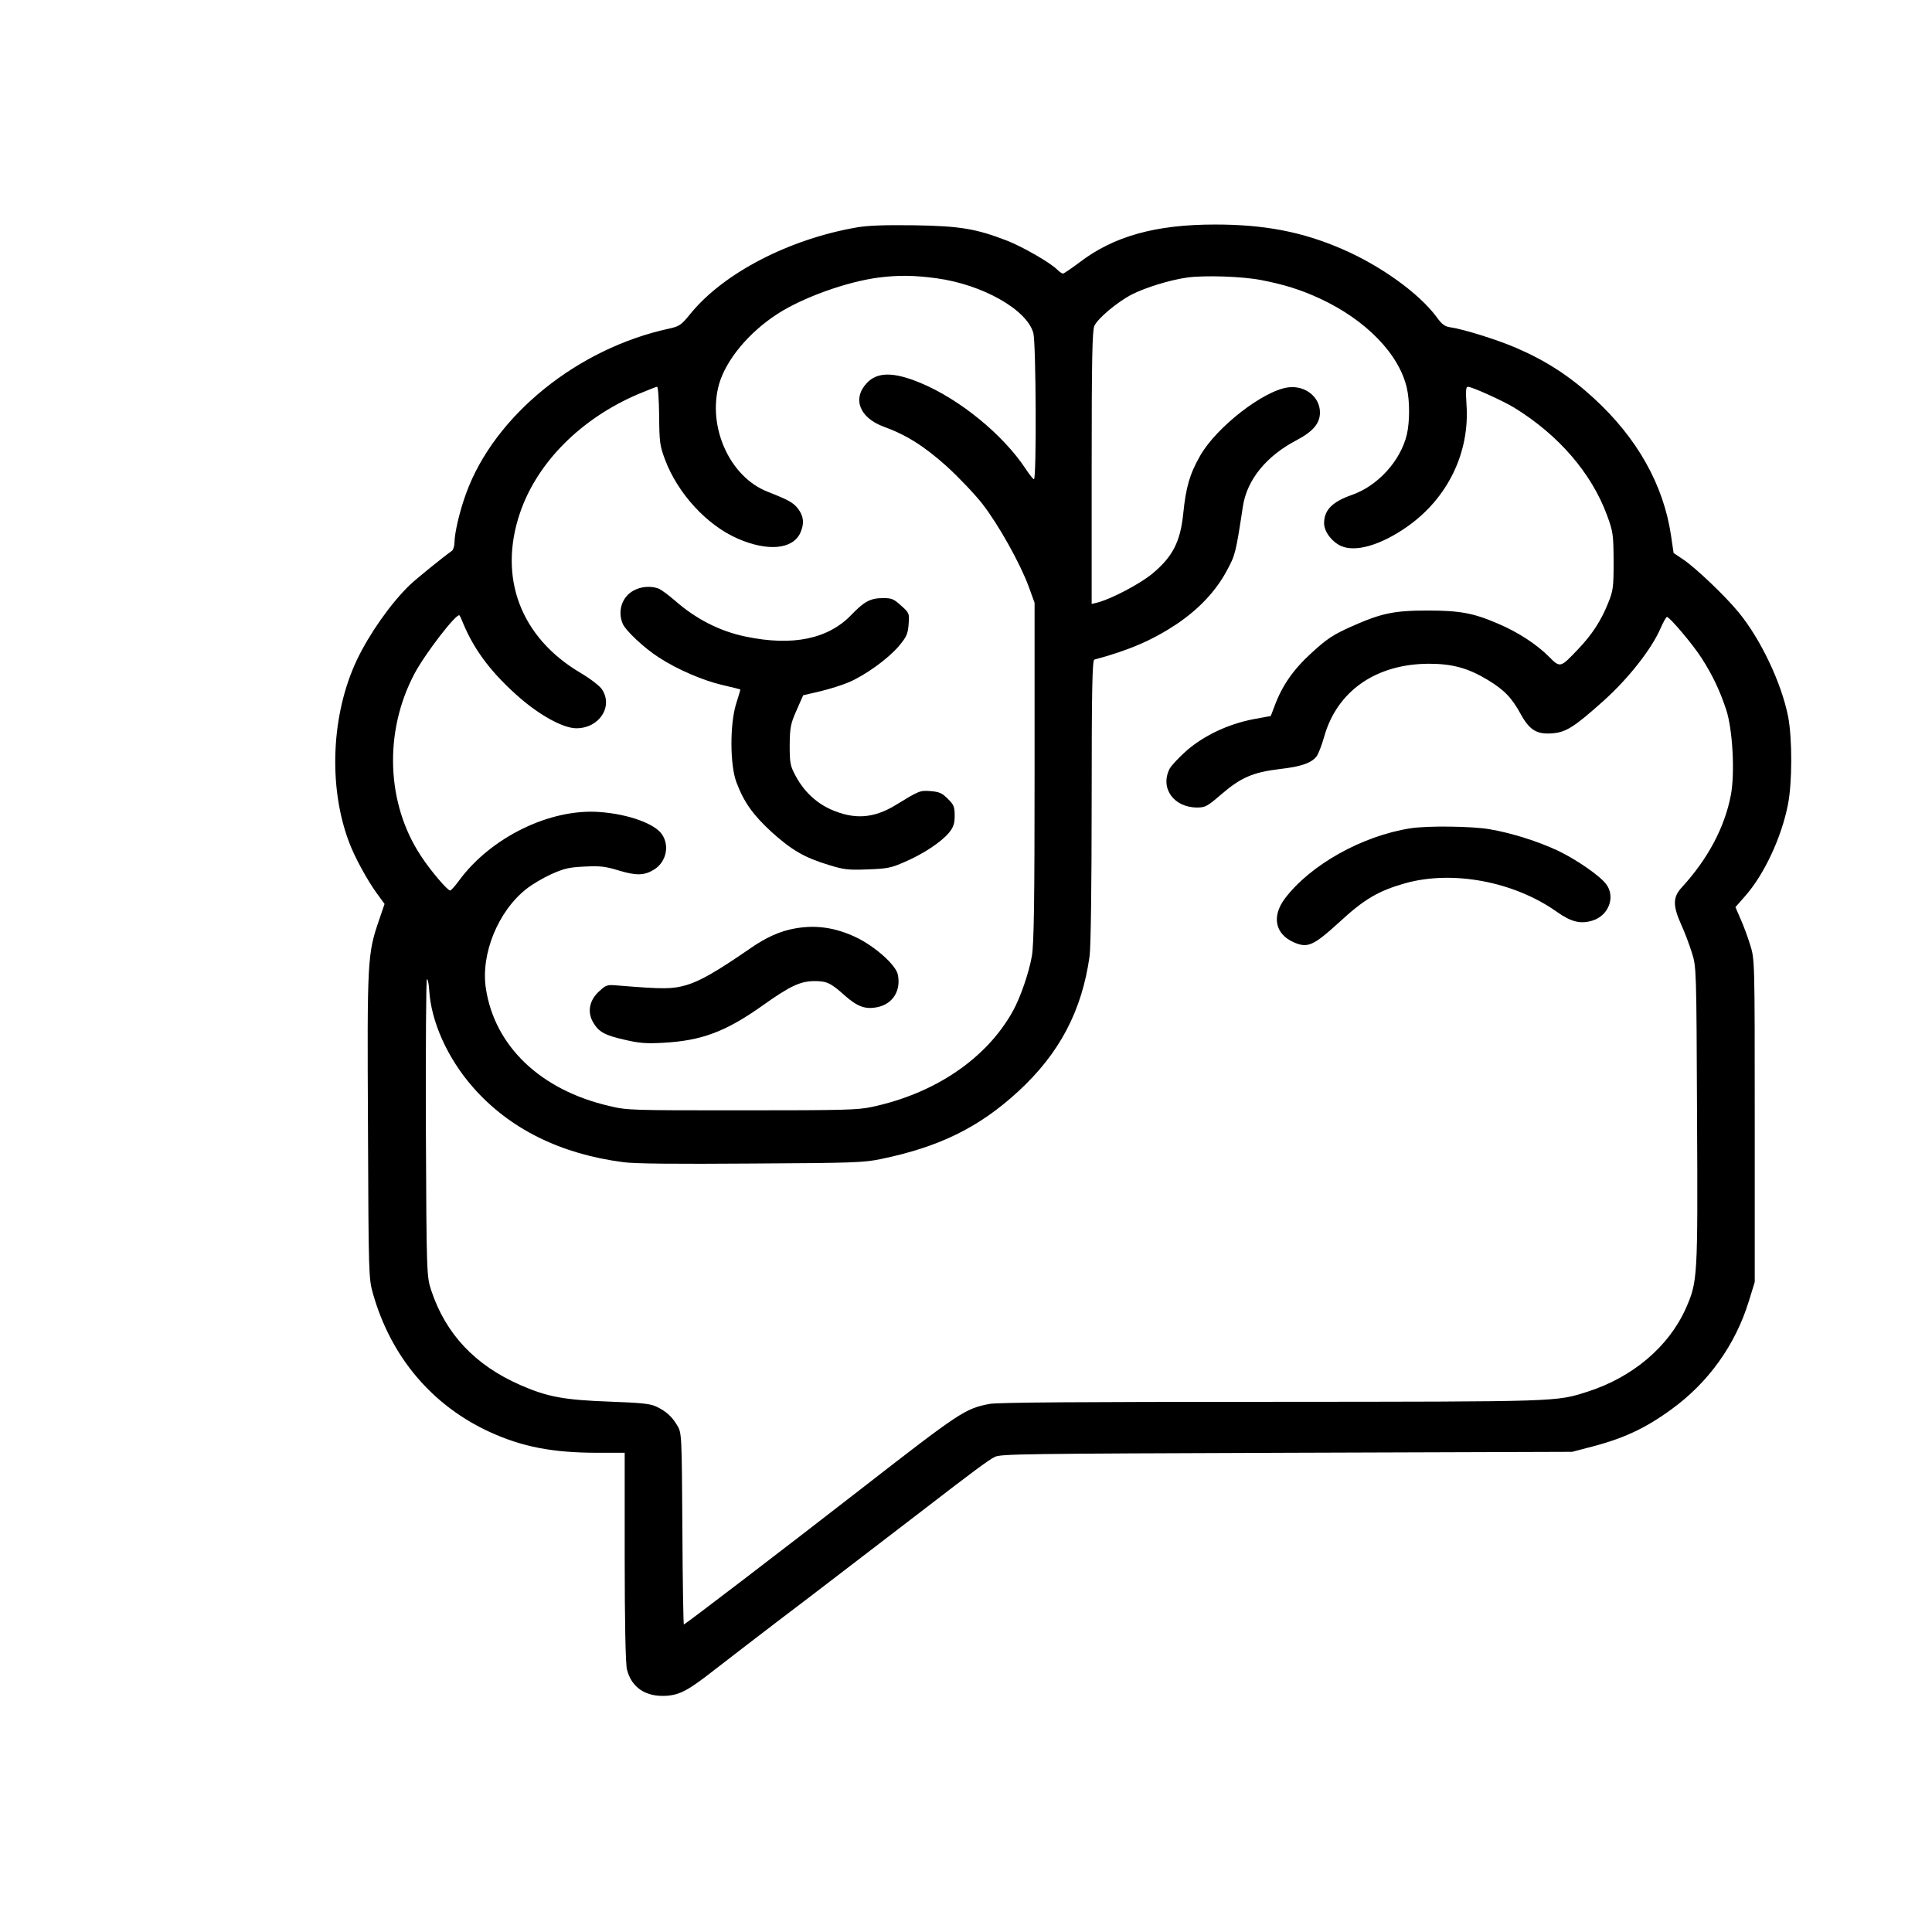<?xml version="1.0" standalone="no"?>
<!DOCTYPE svg PUBLIC "-//W3C//DTD SVG 20010904//EN"
 "http://www.w3.org/TR/2001/REC-SVG-20010904/DTD/svg10.dtd">
<svg version="1.0" xmlns="http://www.w3.org/2000/svg"
 width="1024pt" height="1024pt" viewBox="0 0 1024 1024"
 preserveAspectRatio="xMidYMid meet">

<g transform="translate(0,1024) scale(0.11,-0.1)"
fill="#000000" stroke="none">
<path d="M4130 9035 c-327 -62 -641 -241 -801 -455 -46 -63 -55 -69 -102 -81
-443 -104 -843 -460 -980 -871 -31 -91 -57 -213 -57 -262 0 -19 -6 -40 -12
-45 -46 -36 -178 -154 -204 -182 -92 -98 -194 -258 -254 -396 -124 -287 -139
-671 -39 -964 27 -81 89 -205 136 -276 l36 -54 -27 -87 c-56 -179 -57 -212
-53 -1091 3 -794 3 -807 25 -891 87 -334 285 -590 562 -730 158 -79 303 -110
521 -110 l129 0 0 -552 c0 -338 4 -570 11 -597 22 -96 91 -146 190 -139 65 5
106 29 230 136 36 31 247 210 470 396 222 187 460 388 529 446 244 207 322
271 353 288 30 16 129 17 1407 22 l1375 5 80 23 c163 45 271 100 397 201 180
143 310 343 375 576 l28 100 0 855 c0 852 0 855 -22 932 -12 43 -33 105 -47
139 l-24 61 47 59 c91 113 175 310 206 485 21 116 21 350 1 465 -32 179 -132
411 -239 554 -65 87 -206 235 -267 280 l-46 34 -12 90 c-36 271 -163 519 -372
730 -116 117 -229 198 -374 267 -91 43 -250 98 -316 109 -28 4 -42 15 -68 55
-86 127 -270 272 -455 360 -191 91 -373 130 -612 130 -287 0 -489 -62 -654
-201 -39 -32 -75 -59 -79 -59 -5 0 -17 9 -27 20 -34 38 -169 123 -244 155
-149 63 -225 77 -446 81 -145 2 -221 -1 -275 -11z m383 -270 c221 -33 435
-166 466 -290 13 -50 16 -775 3 -775 -4 0 -22 25 -40 55 -109 182 -319 370
-508 456 -129 59 -208 58 -258 -2 -70 -83 -34 -183 81 -230 110 -44 194 -102
303 -209 58 -58 136 -148 173 -200 78 -110 183 -317 224 -440 l28 -85 0 -895
c0 -685 -3 -914 -13 -977 -14 -89 -56 -222 -92 -293 -127 -251 -375 -436 -679
-507 -68 -16 -132 -18 -626 -18 -538 0 -552 0 -639 23 -331 84 -553 317 -595
624 -25 182 59 409 196 527 26 23 80 58 120 78 62 30 84 36 160 40 76 4 99 1
165 -21 85 -28 123 -27 171 6 57 40 74 125 37 185 -34 57 -162 108 -300 119
-239 20 -525 -134 -678 -363 -19 -29 -39 -53 -43 -53 -13 0 -95 106 -140 182
-168 278 -180 658 -33 965 51 107 206 328 218 311 2 -1 11 -23 20 -48 55 -143
140 -264 274 -392 100 -94 208 -158 269 -158 111 0 179 116 123 207 -11 18
-56 56 -102 86 -290 188 -399 506 -292 850 83 267 294 499 569 628 46 21 87
39 91 39 5 0 9 -69 10 -153 1 -138 3 -159 28 -232 61 -180 202 -349 351 -420
144 -69 264 -57 301 30 20 49 17 87 -9 126 -23 34 -45 48 -149 93 -183 79
-291 346 -233 571 34 128 143 273 281 371 122 87 334 171 489 193 93 13 171
12 278 -4z m1562 -9 c113 -24 194 -52 286 -99 221 -113 381 -294 418 -475 14
-68 14 -176 0 -244 -30 -140 -140 -274 -267 -322 -93 -36 -132 -80 -132 -149
0 -44 36 -97 80 -120 70 -36 193 3 321 102 195 151 302 393 285 649 -4 71 -3
92 7 92 20 0 172 -76 225 -112 212 -144 370 -345 445 -568 30 -90 31 -103 32
-245 0 -138 -2 -156 -27 -223 -33 -91 -77 -166 -145 -244 -85 -98 -85 -99
-140 -38 -58 64 -149 130 -244 174 -119 57 -186 70 -339 70 -164 0 -224 -14
-369 -85 -89 -44 -116 -64 -190 -138 -89 -89 -143 -174 -180 -284 l-18 -52
-84 -17 c-118 -25 -234 -84 -319 -164 -37 -36 -75 -80 -84 -98 -48 -102 19
-206 132 -206 40 0 49 6 118 71 93 88 152 116 281 133 105 13 154 33 178 69 8
13 24 58 35 101 62 243 249 387 505 388 113 0 189 -23 284 -86 79 -53 115 -93
160 -184 41 -81 76 -105 148 -99 68 5 108 33 249 172 121 119 234 278 276 387
13 32 26 58 30 58 13 0 126 -147 167 -218 53 -91 87 -170 118 -272 32 -105 43
-339 23 -454 -30 -172 -111 -339 -237 -490 -43 -51 -43 -96 -3 -195 17 -40 40
-108 52 -150 22 -75 22 -88 25 -865 4 -865 3 -879 -55 -1023 -82 -201 -256
-363 -472 -439 -155 -54 -122 -53 -1527 -54 -925 0 -1317 -3 -1355 -11 -118
-25 -140 -41 -623 -454 -365 -312 -844 -715 -850 -715 -2 0 -6 228 -7 507 -3
498 -3 509 -25 548 -25 47 -54 76 -103 101 -28 14 -71 19 -220 25 -224 9 -302
25 -435 89 -216 105 -357 269 -427 500 -22 75 -23 76 -26 863 -1 433 1 787 5
787 5 0 9 -26 11 -57 9 -168 88 -362 212 -517 175 -219 421 -353 725 -396 54
-8 251 -10 615 -7 495 3 542 5 625 24 281 64 472 167 660 357 200 202 308 428
345 718 6 50 10 376 10 826 0 585 3 743 13 746 167 49 282 104 399 190 106 79
188 175 240 283 40 82 42 88 77 341 20 140 113 265 257 348 81 47 114 90 114
148 0 82 -71 144 -152 133 -119 -16 -346 -210 -425 -362 -51 -98 -69 -168 -82
-310 -14 -147 -51 -226 -148 -315 -62 -56 -200 -136 -270 -155 l-23 -6 0 721
c0 582 3 727 13 753 17 40 110 126 180 166 66 37 183 77 267 90 85 13 266 6
355 -13z"/>
<path d="M3053 7110 c-56 -33 -78 -108 -53 -175 14 -37 104 -130 175 -180 88
-63 212 -122 307 -146 46 -12 84 -22 85 -23 1 -1 -8 -35 -20 -76 -31 -109 -30
-328 2 -418 36 -105 80 -172 170 -263 96 -95 158 -135 276 -174 71 -24 91 -27
185 -23 95 4 112 7 180 40 89 42 174 104 213 155 21 29 27 47 27 90 0 46 -4
58 -33 89 -28 31 -41 37 -83 41 -52 4 -54 3 -170 -75 -105 -70 -198 -77 -311
-22 -72 36 -130 96 -170 179 -25 51 -28 66 -28 161 1 94 4 113 33 185 l32 80
82 21 c46 12 108 34 138 48 80 38 186 122 239 189 39 51 45 65 49 117 4 59 4
61 -36 100 -35 35 -45 40 -86 40 -62 0 -91 -17 -154 -89 -112 -128 -283 -167
-509 -115 -124 28 -240 93 -341 191 -32 30 -67 59 -80 64 -38 15 -85 10 -119
-11z"/>
<path d="M3830 5319 c-71 -14 -139 -47 -218 -108 -161 -122 -238 -170 -304
-192 -69 -22 -111 -22 -324 -3 -60 6 -62 5 -97 -30 -47 -47 -58 -108 -30 -163
27 -52 56 -70 153 -94 70 -18 102 -21 185 -16 186 11 302 59 480 198 133 104
181 128 248 129 61 0 79 -9 148 -77 62 -60 101 -75 161 -60 71 18 110 88 94
172 -10 51 -110 149 -201 197 -100 52 -193 67 -295 47z"/>
<path d="M6797 5850 c-234 -40 -484 -194 -607 -374 -63 -94 -46 -186 43 -230
68 -33 95 -19 221 107 120 122 189 166 318 206 230 70 525 8 731 -153 68 -53
114 -65 171 -45 78 27 111 126 65 193 -31 45 -143 130 -232 177 -95 49 -223
94 -330 114 -85 16 -297 19 -380 5z"/>
</g>
</svg>
